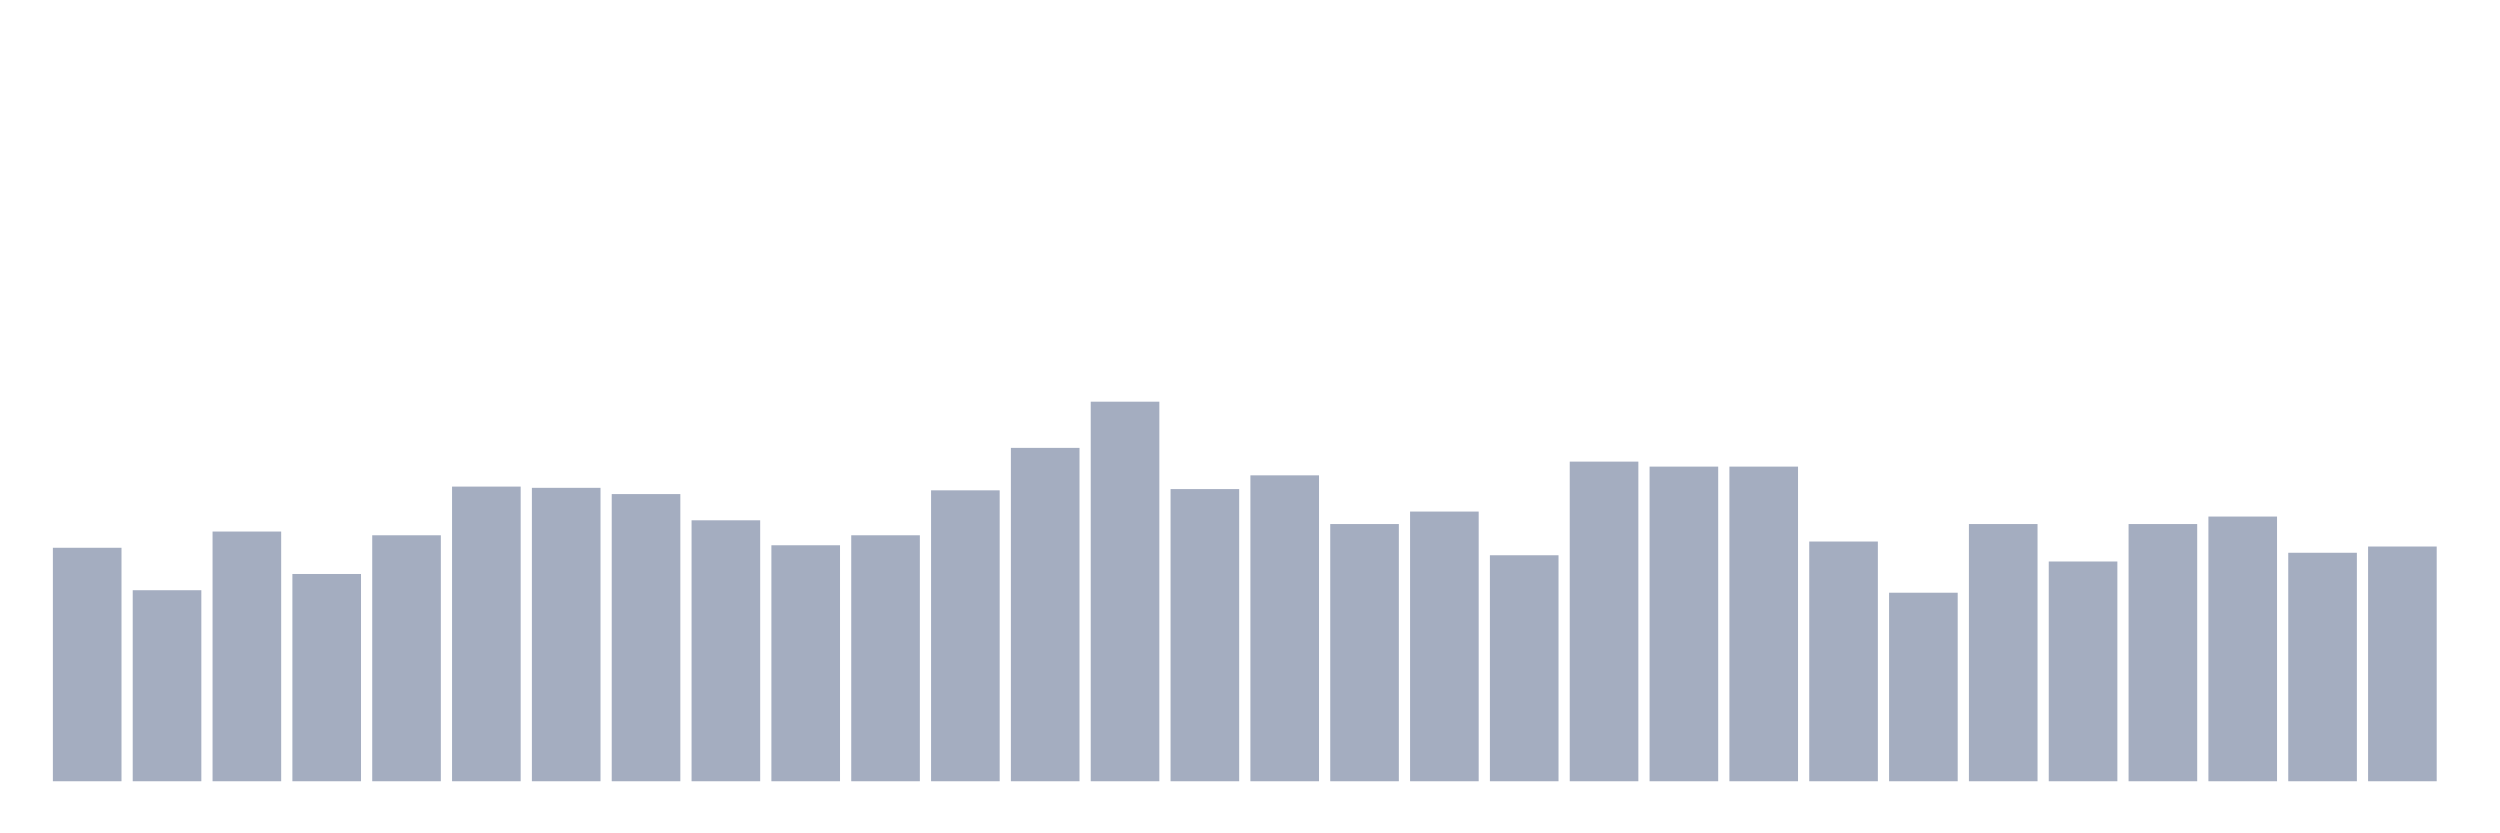 <svg xmlns="http://www.w3.org/2000/svg" viewBox="0 0 480 160"><g transform="translate(10,10)"><rect class="bar" x="0.153" width="13.175" y="95.171" height="44.829" fill="rgb(164,173,192)"></rect><rect class="bar" x="15.482" width="13.175" y="103.322" height="36.678" fill="rgb(164,173,192)"></rect><rect class="bar" x="30.81" width="13.175" y="92.055" height="47.945" fill="rgb(164,173,192)"></rect><rect class="bar" x="46.138" width="13.175" y="100.205" height="39.795" fill="rgb(164,173,192)"></rect><rect class="bar" x="61.466" width="13.175" y="92.774" height="47.226" fill="rgb(164,173,192)"></rect><rect class="bar" x="76.794" width="13.175" y="83.425" height="56.575" fill="rgb(164,173,192)"></rect><rect class="bar" x="92.123" width="13.175" y="83.664" height="56.336" fill="rgb(164,173,192)"></rect><rect class="bar" x="107.451" width="13.175" y="84.863" height="55.137" fill="rgb(164,173,192)"></rect><rect class="bar" x="122.779" width="13.175" y="89.897" height="50.103" fill="rgb(164,173,192)"></rect><rect class="bar" x="138.107" width="13.175" y="94.692" height="45.308" fill="rgb(164,173,192)"></rect><rect class="bar" x="153.436" width="13.175" y="92.774" height="47.226" fill="rgb(164,173,192)"></rect><rect class="bar" x="168.764" width="13.175" y="84.144" height="55.856" fill="rgb(164,173,192)"></rect><rect class="bar" x="184.092" width="13.175" y="75.993" height="64.007" fill="rgb(164,173,192)"></rect><rect class="bar" x="199.42" width="13.175" y="67.123" height="72.877" fill="rgb(164,173,192)"></rect><rect class="bar" x="214.748" width="13.175" y="83.904" height="56.096" fill="rgb(164,173,192)"></rect><rect class="bar" x="230.077" width="13.175" y="81.267" height="58.733" fill="rgb(164,173,192)"></rect><rect class="bar" x="245.405" width="13.175" y="90.616" height="49.384" fill="rgb(164,173,192)"></rect><rect class="bar" x="260.733" width="13.175" y="88.219" height="51.781" fill="rgb(164,173,192)"></rect><rect class="bar" x="276.061" width="13.175" y="96.61" height="43.39" fill="rgb(164,173,192)"></rect><rect class="bar" x="291.39" width="13.175" y="78.63" height="61.37" fill="rgb(164,173,192)"></rect><rect class="bar" x="306.718" width="13.175" y="79.589" height="60.411" fill="rgb(164,173,192)"></rect><rect class="bar" x="322.046" width="13.175" y="79.589" height="60.411" fill="rgb(164,173,192)"></rect><rect class="bar" x="337.374" width="13.175" y="93.973" height="46.027" fill="rgb(164,173,192)"></rect><rect class="bar" x="352.702" width="13.175" y="103.801" height="36.199" fill="rgb(164,173,192)"></rect><rect class="bar" x="368.031" width="13.175" y="90.616" height="49.384" fill="rgb(164,173,192)"></rect><rect class="bar" x="383.359" width="13.175" y="97.808" height="42.192" fill="rgb(164,173,192)"></rect><rect class="bar" x="398.687" width="13.175" y="90.616" height="49.384" fill="rgb(164,173,192)"></rect><rect class="bar" x="414.015" width="13.175" y="89.178" height="50.822" fill="rgb(164,173,192)"></rect><rect class="bar" x="429.344" width="13.175" y="96.13" height="43.87" fill="rgb(164,173,192)"></rect><rect class="bar" x="444.672" width="13.175" y="94.932" height="45.068" fill="rgb(164,173,192)"></rect></g></svg>